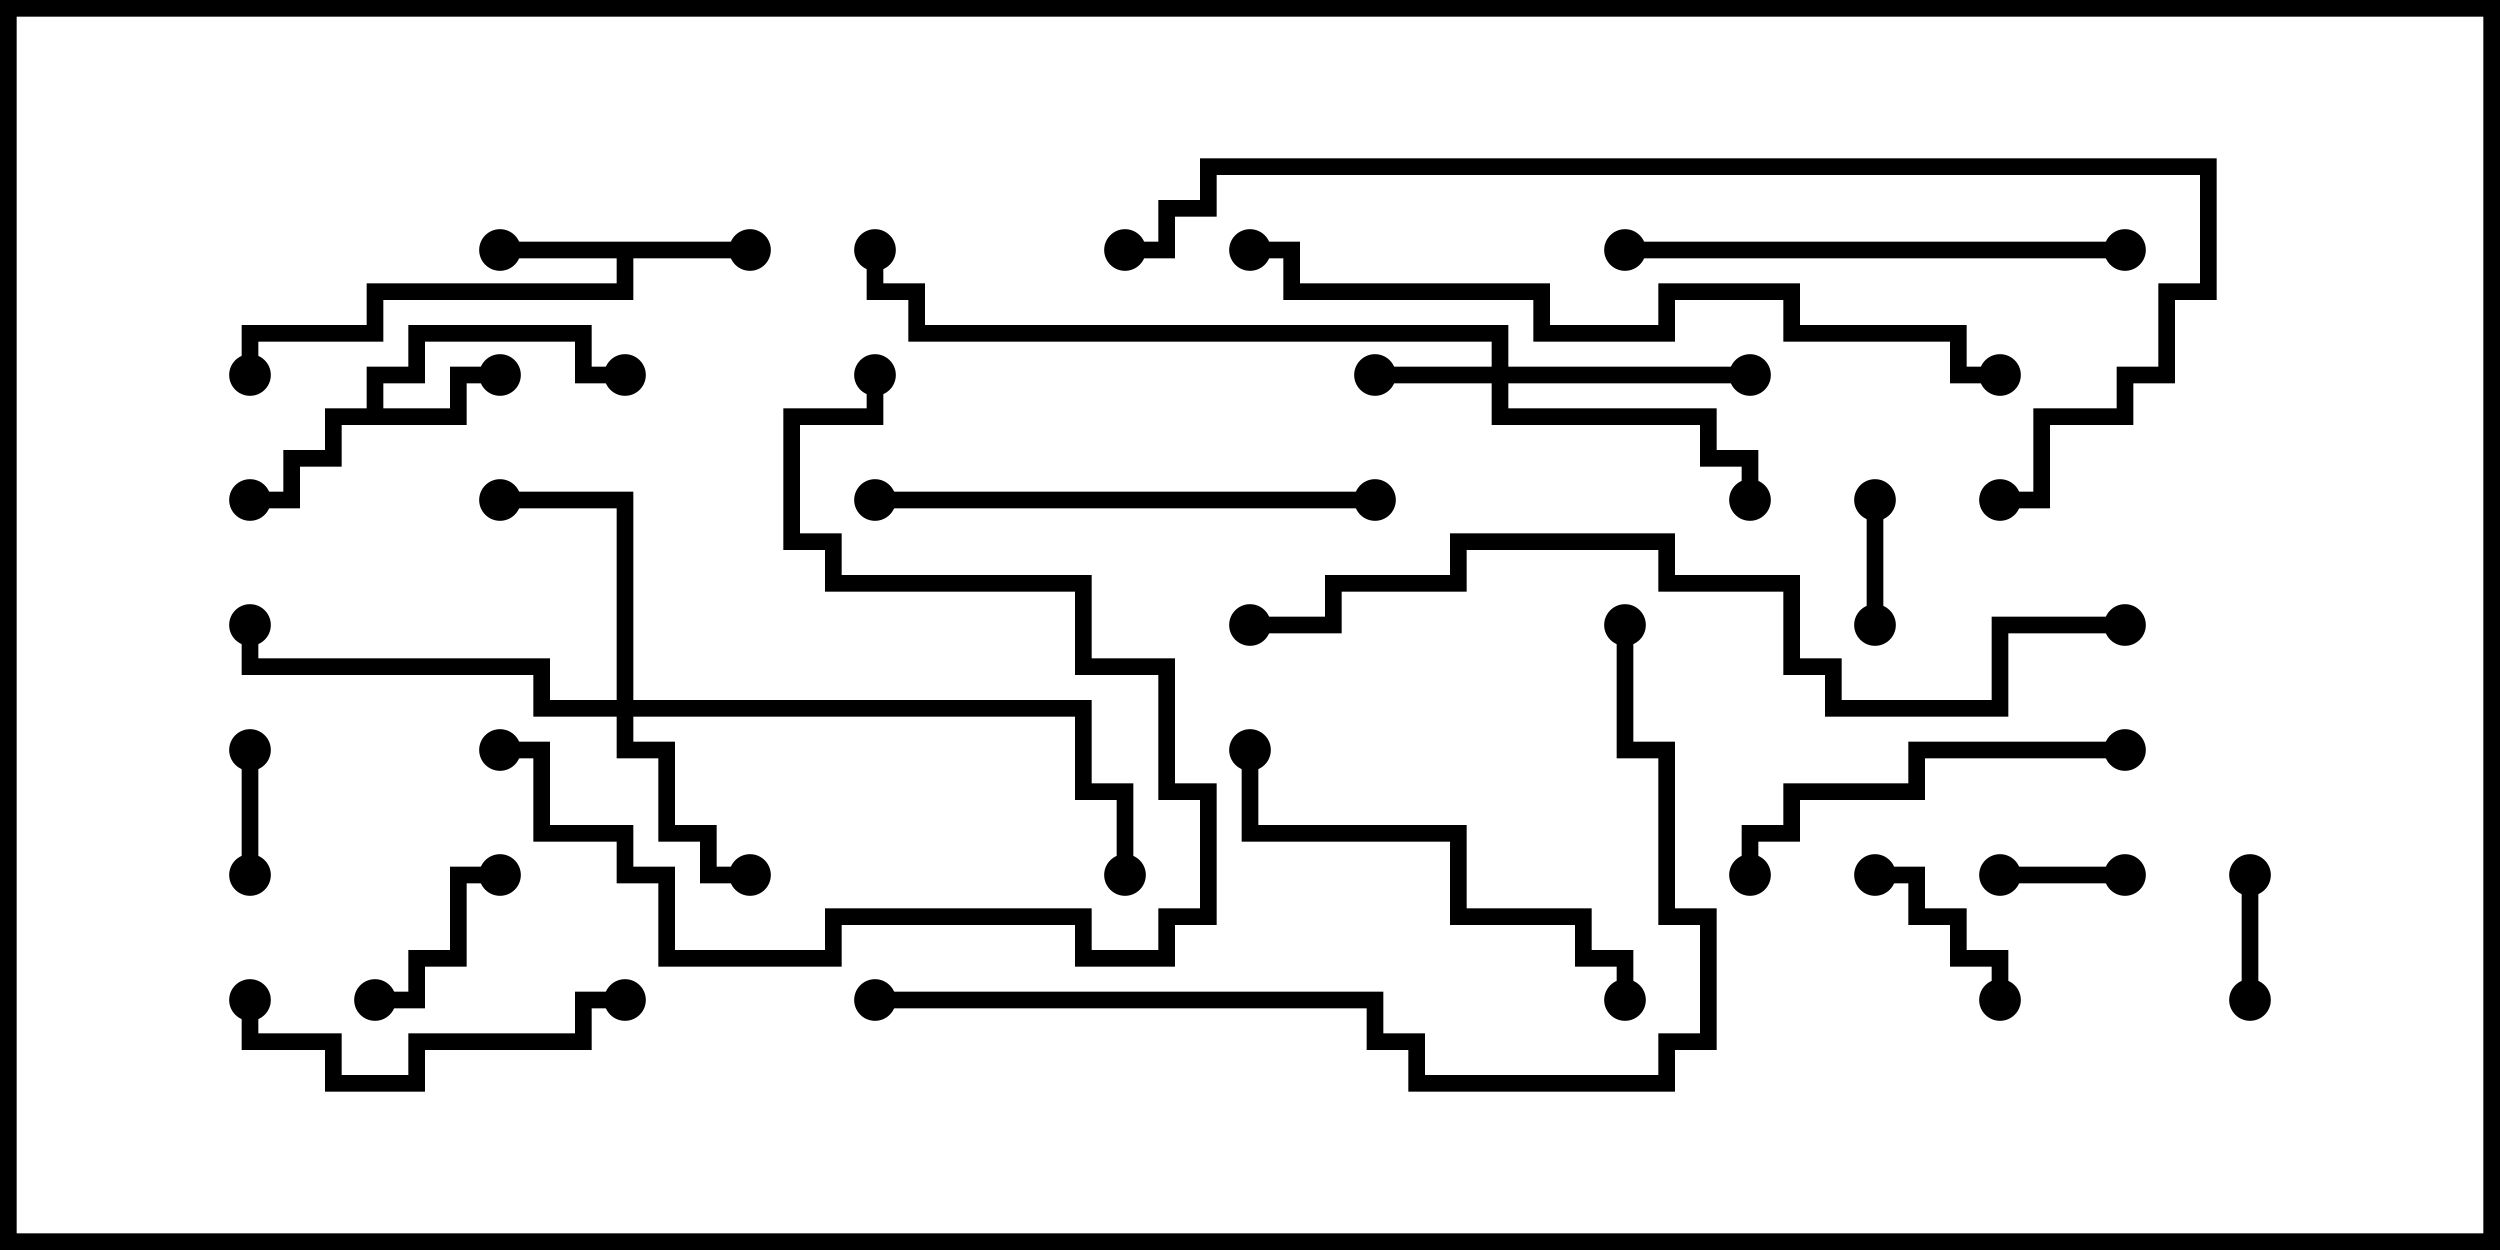 <svg version="1.1" width="30" height="15" xmlns="http://www.w3.org/2000/svg"><path d="M9,2.9L9,3.1L7.6,3.1L7.6,3.6L4.6,3.6L4.6,4.1L3.1,4.1L3.1,4.5L2.9,4.5L2.9,3.9L4.4,3.9L4.4,3.4L7.4,3.4L7.4,3.1L6,3.1L6,2.9z" stroke="none"/><path d="M4.4,4.9L4.4,4.4L4.9,4.4L4.9,3.9L7.1,3.9L7.1,4.4L7.5,4.4L7.5,4.6L6.9,4.6L6.9,4.1L5.1,4.1L5.1,4.6L4.6,4.6L4.6,4.9L5.4,4.9L5.4,4.4L6,4.4L6,4.6L5.6,4.6L5.6,5.1L4.1,5.1L4.1,5.6L3.6,5.6L3.6,6.1L3,6.1L3,5.9L3.4,5.9L3.4,5.4L3.9,5.4L3.9,4.9z" stroke="none"/><path d="M17.9,4.4L17.9,4.1L10.9,4.1L10.9,3.6L10.4,3.6L10.4,3L10.6,3L10.6,3.4L11.1,3.4L11.1,3.9L18.1,3.9L18.1,4.4L21,4.4L21,4.6L18.1,4.6L18.1,4.9L20.6,4.9L20.6,5.4L21.1,5.4L21.1,6L20.9,6L20.9,5.6L20.4,5.6L20.4,5.1L17.9,5.1L17.9,4.6L16.5,4.6L16.5,4.4z" stroke="none"/><path d="M7.4,8.4L7.4,6.1L6,6.1L6,5.9L7.6,5.9L7.6,8.4L13.1,8.4L13.1,9.4L13.6,9.4L13.6,10.5L13.4,10.5L13.4,9.6L12.9,9.6L12.9,8.6L7.6,8.6L7.6,8.9L8.1,8.9L8.1,9.9L8.6,9.9L8.6,10.4L9,10.4L9,10.6L8.4,10.6L8.4,10.1L7.9,10.1L7.9,9.1L7.4,9.1L7.4,8.6L6.4,8.6L6.4,8.1L2.9,8.1L2.9,7.5L3.1,7.5L3.1,7.9L6.6,7.9L6.6,8.4z" stroke="none"/><path d="M22.4,6L22.6,6L22.6,7.5L22.4,7.5z" stroke="none"/><path d="M2.9,9L3.1,9L3.1,10.5L2.9,10.5z" stroke="none"/><path d="M25.5,10.4L25.5,10.6L24,10.6L24,10.4z" stroke="none"/><path d="M26.9,10.5L27.1,10.5L27.1,12L26.9,12z" stroke="none"/><path d="M6,10.4L6,10.6L5.6,10.6L5.6,11.6L5.1,11.6L5.1,12.1L4.5,12.1L4.5,11.9L4.9,11.9L4.9,11.4L5.4,11.4L5.4,10.4z" stroke="none"/><path d="M24.1,12L23.9,12L23.9,11.6L23.4,11.6L23.4,11.1L22.9,11.1L22.9,10.6L22.5,10.6L22.5,10.4L23.1,10.4L23.1,10.9L23.6,10.9L23.6,11.4L24.1,11.4z" stroke="none"/><path d="M7.5,11.9L7.5,12.1L7.1,12.1L7.1,12.6L5.1,12.6L5.1,13.1L3.9,13.1L3.9,12.6L2.9,12.6L2.9,12L3.1,12L3.1,12.4L4.1,12.4L4.1,12.9L4.9,12.9L4.9,12.4L6.9,12.4L6.9,11.9z" stroke="none"/><path d="M25.5,8.9L25.5,9.1L23.1,9.1L23.1,9.6L21.6,9.6L21.6,10.1L21.1,10.1L21.1,10.5L20.9,10.5L20.9,9.9L21.4,9.9L21.4,9.4L22.9,9.4L22.9,8.9z" stroke="none"/><path d="M19.6,12L19.4,12L19.4,11.6L18.9,11.6L18.9,11.1L17.4,11.1L17.4,10.1L14.9,10.1L14.9,9L15.1,9L15.1,9.9L17.6,9.9L17.6,10.9L19.1,10.9L19.1,11.4L19.6,11.4z" stroke="none"/><path d="M19.5,3.1L19.5,2.9L25.5,2.9L25.5,3.1z" stroke="none"/><path d="M10.5,6.1L10.5,5.9L16.5,5.9L16.5,6.1z" stroke="none"/><path d="M6,9.1L6,8.9L6.6,8.9L6.6,9.9L7.6,9.9L7.6,10.4L8.1,10.4L8.1,11.4L9.9,11.4L9.9,10.9L13.1,10.9L13.1,11.4L13.9,11.4L13.9,10.9L14.4,10.9L14.4,9.6L13.9,9.6L13.9,8.1L12.9,8.1L12.9,7.1L9.9,7.1L9.9,6.6L9.4,6.6L9.4,4.9L10.4,4.9L10.4,4.5L10.6,4.5L10.6,5.1L9.6,5.1L9.6,6.4L10.1,6.4L10.1,6.9L13.1,6.9L13.1,7.9L14.1,7.9L14.1,9.4L14.6,9.4L14.6,11.1L14.1,11.1L14.1,11.6L12.9,11.6L12.9,11.1L10.1,11.1L10.1,11.6L7.9,11.6L7.9,10.6L7.4,10.6L7.4,10.1L6.4,10.1L6.4,9.1z" stroke="none"/><path d="M24,4.4L24,4.6L23.4,4.6L23.4,4.1L21.4,4.1L21.4,3.6L20.1,3.6L20.1,4.1L18.4,4.1L18.4,3.6L15.4,3.6L15.4,3.1L15,3.1L15,2.9L15.6,2.9L15.6,3.4L18.6,3.4L18.6,3.9L19.9,3.9L19.9,3.4L21.6,3.4L21.6,3.9L23.6,3.9L23.6,4.4z" stroke="none"/><path d="M10.5,12.1L10.5,11.9L16.6,11.9L16.6,12.4L17.1,12.4L17.1,12.9L19.9,12.9L19.9,12.4L20.4,12.4L20.4,11.1L19.9,11.1L19.9,9.1L19.4,9.1L19.4,7.5L19.6,7.5L19.6,8.9L20.1,8.9L20.1,10.9L20.6,10.9L20.6,12.6L20.1,12.6L20.1,13.1L16.9,13.1L16.9,12.6L16.4,12.6L16.4,12.1z" stroke="none"/><path d="M25.5,7.4L25.5,7.6L24.1,7.6L24.1,8.6L21.9,8.6L21.9,8.1L21.4,8.1L21.4,7.1L19.9,7.1L19.9,6.6L17.6,6.6L17.6,7.1L16.1,7.1L16.1,7.6L15,7.6L15,7.4L15.9,7.4L15.9,6.9L17.4,6.9L17.4,6.4L20.1,6.4L20.1,6.9L21.6,6.9L21.6,7.9L22.1,7.9L22.1,8.4L23.9,8.4L23.9,7.4z" stroke="none"/><path d="M13.5,3.1L13.5,2.9L13.9,2.9L13.9,2.4L14.4,2.4L14.4,1.9L26.6,1.9L26.6,3.6L26.1,3.6L26.1,4.6L25.6,4.6L25.6,5.1L24.6,5.1L24.6,6.1L24,6.1L24,5.9L24.4,5.9L24.4,4.9L25.4,4.9L25.4,4.4L25.9,4.4L25.9,3.4L26.4,3.4L26.4,2.1L14.6,2.1L14.6,2.6L14.1,2.6L14.1,3.1z" stroke="none"/><circle cx="6" cy="3" r="0.25" stroke-width="0" fill="#000" /><circle cx="9" cy="3" r="0.25" stroke-width="0" fill="#000" /><circle cx="3" cy="4.5" r="0.25" stroke-width="0" fill="#000" /><circle cx="6" cy="4.5" r="0.25" stroke-width="0" fill="#000" /><circle cx="3" cy="6" r="0.25" stroke-width="0" fill="#000" /><circle cx="7.5" cy="4.5" r="0.25" stroke-width="0" fill="#000" /><circle cx="16.5" cy="4.5" r="0.25" stroke-width="0" fill="#000" /><circle cx="21" cy="4.5" r="0.25" stroke-width="0" fill="#000" /><circle cx="21" cy="6" r="0.25" stroke-width="0" fill="#000" /><circle cx="10.5" cy="3" r="0.25" stroke-width="0" fill="#000" /><circle cx="9" cy="10.5" r="0.25" stroke-width="0" fill="#000" /><circle cx="6" cy="6" r="0.25" stroke-width="0" fill="#000" /><circle cx="3" cy="7.5" r="0.25" stroke-width="0" fill="#000" /><circle cx="13.5" cy="10.5" r="0.25" stroke-width="0" fill="#000" /><circle cx="22.5" cy="6" r="0.25" stroke-width="0" fill="#000" /><circle cx="22.5" cy="7.5" r="0.25" stroke-width="0" fill="#000" /><circle cx="3" cy="9" r="0.25" stroke-width="0" fill="#000" /><circle cx="3" cy="10.5" r="0.25" stroke-width="0" fill="#000" /><circle cx="25.5" cy="10.5" r="0.25" stroke-width="0" fill="#000" /><circle cx="24" cy="10.5" r="0.25" stroke-width="0" fill="#000" /><circle cx="27" cy="10.5" r="0.25" stroke-width="0" fill="#000" /><circle cx="27" cy="12" r="0.25" stroke-width="0" fill="#000" /><circle cx="6" cy="10.5" r="0.25" stroke-width="0" fill="#000" /><circle cx="4.5" cy="12" r="0.25" stroke-width="0" fill="#000" /><circle cx="24" cy="12" r="0.25" stroke-width="0" fill="#000" /><circle cx="22.5" cy="10.5" r="0.25" stroke-width="0" fill="#000" /><circle cx="7.5" cy="12" r="0.25" stroke-width="0" fill="#000" /><circle cx="3" cy="12" r="0.25" stroke-width="0" fill="#000" /><circle cx="25.5" cy="9" r="0.25" stroke-width="0" fill="#000" /><circle cx="21" cy="10.5" r="0.25" stroke-width="0" fill="#000" /><circle cx="19.5" cy="12" r="0.25" stroke-width="0" fill="#000" /><circle cx="15" cy="9" r="0.25" stroke-width="0" fill="#000" /><circle cx="19.5" cy="3" r="0.25" stroke-width="0" fill="#000" /><circle cx="25.5" cy="3" r="0.25" stroke-width="0" fill="#000" /><circle cx="10.5" cy="6" r="0.25" stroke-width="0" fill="#000" /><circle cx="16.5" cy="6" r="0.25" stroke-width="0" fill="#000" /><circle cx="6" cy="9" r="0.25" stroke-width="0" fill="#000" /><circle cx="10.5" cy="4.5" r="0.25" stroke-width="0" fill="#000" /><circle cx="24" cy="4.5" r="0.25" stroke-width="0" fill="#000" /><circle cx="15" cy="3" r="0.25" stroke-width="0" fill="#000" /><circle cx="10.5" cy="12" r="0.25" stroke-width="0" fill="#000" /><circle cx="19.5" cy="7.5" r="0.25" stroke-width="0" fill="#000" /><circle cx="25.5" cy="7.5" r="0.25" stroke-width="0" fill="#000" /><circle cx="15" cy="7.5" r="0.25" stroke-width="0" fill="#000" /><circle cx="13.5" cy="3" r="0.25" stroke-width="0" fill="#000" /><circle cx="24" cy="6" r="0.25" stroke-width="0" fill="#000" /><rect x="0" y="0" width="30" height="15" stroke-width="0.4" stroke="#000" fill="none" /></svg>